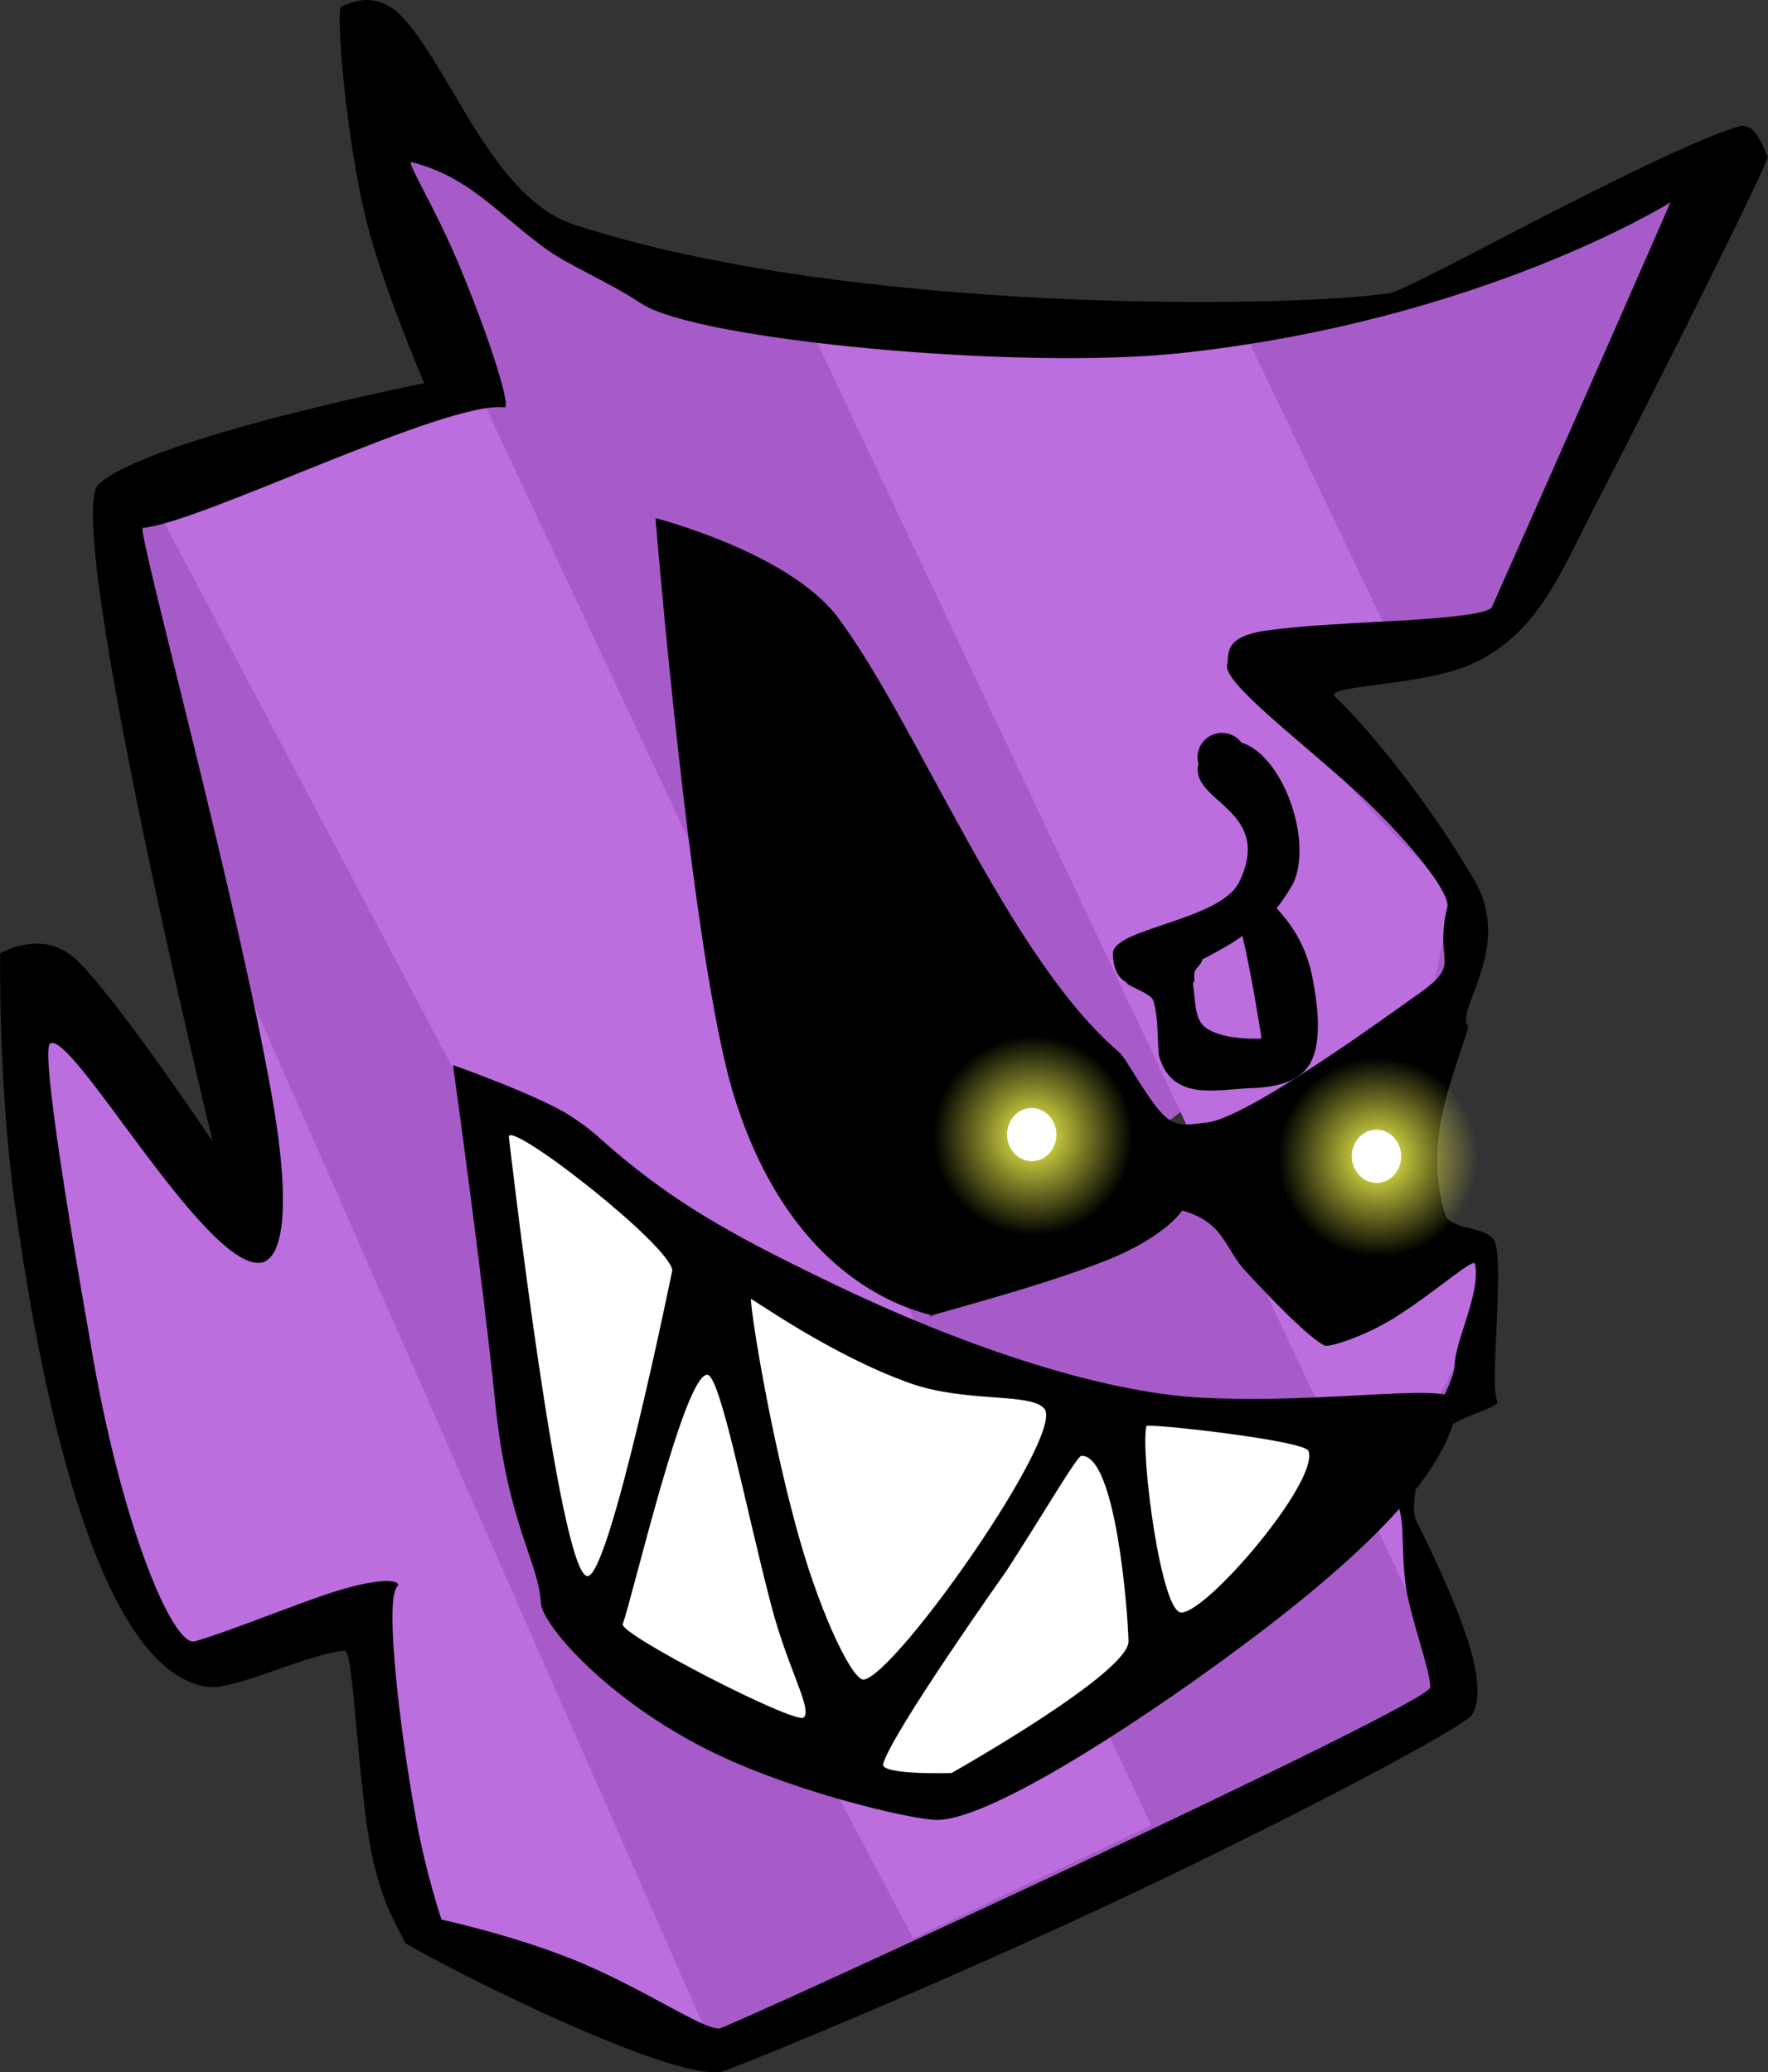 <svg version="1.1" xmlns="http://www.w3.org/2000/svg" xmlns:xlink="http://www.w3.org/1999/xlink" width="36.183" height="42.412" viewBox="0,0,36.183,42.412"><rect x="0" y="0" width="36.183" height="42.412" fill="#333333" stroke="none"/><defs><radialGradient cx="244.733" cy="180.41" r="2.045" gradientUnits="userSpaceOnUse" id="color-1"><stop offset="0" stop-color="#fbff4e"/><stop offset="1" stop-color="#fbff4e" stop-opacity="0"/></radialGradient><radialGradient cx="251.79" cy="180.853" r="2.045" gradientUnits="userSpaceOnUse" id="color-2"><stop offset="0" stop-color="#fbff4e"/><stop offset="1" stop-color="#fbff4e" stop-opacity="0"/></radialGradient></defs><g transform="translate(-223.589,-157.167)"><g data-paper-data="{&quot;isPaintingLayer&quot;:true}" fill-rule="nonzero" stroke="none" stroke-linecap="butt" stroke-linejoin="miter" stroke-miterlimit="10" stroke-dasharray="" stroke-dashoffset="0" style="mix-blend-mode: normal"><path d="M235.443,197.379c-1.29,-0.543 -2.845,-0.879 -2.845,-0.879c0,0 -0.317,-0.92 -0.53,-2.086c-0.347,-1.906 -0.64,-4.475 -0.392,-4.734c0.113,-0.118 -0.23,-0.247 -1.396,0.133c-0.626,0.204 -2.186,0.826 -2.75,0.979c-0.444,0.12 -1.541,-2.444 -2.158,-6.222c-0.024,-0.148 -1.052,-5.868 -0.813,-6.044c0.426,-0.313 3.248,4.554 4.386,4.473c0.099,-0.007 0.743,-0.015 0.159,-3.369c-0.711,-4.085 -2.767,-11.678 -2.637,-11.689c1.173,-0.098 6.216,-2.621 7.417,-2.481c0.166,0.019 -0.39,-1.666 -1,-3.088c-0.453,-1.055 -1.02,-1.964 -0.898,-1.932c1.147,0.295 1.686,0.976 2.695,1.732c0.508,0.381 1.264,0.667 2.022,1.164c1.134,0.743 7.739,1.368 11.063,1.012c6.155,-0.66 10.039,-3.076 10.039,-3.076c0,0 -1.324,3.07 -3.651,8.295c-0.133,0.298 -3.153,0.322 -4.694,0.545c-0.9,0.13 -0.675,0.426 -0.727,0.615c-0.095,0.35 1.334,1.435 2.55,2.525c1.08,0.968 2.046,2.161 1.971,2.467c-0.281,1.143 0.32,1.133 -0.557,1.758c-0.749,0.534 -2.929,1.795 -3.747,1.886c-1.026,0.114 -1.467,1.016 -1.732,0.79c-2.275,-1.942 -5.732,-7.731 -7.362,-9.909c-0.999,-1.334 -1.505,-1.09 -1.505,-1.09c0,0 -0.566,7.614 0.308,10.438c1.338,4.323 4.262,4.423 3.987,4.465c-0.411,0.062 2.022,-0.513 3.545,-1.123c1.227,-0.492 1.543,-1.01 1.543,-1.01c0,0 0.439,0.102 0.739,0.38c0.235,0.217 0.403,0.626 0.601,0.844c0.596,0.656 1.274,1.384 1.584,1.536c0.077,0.038 0.802,-0.181 1.398,-0.55c0.854,-0.53 1.746,-1.228 1.771,-1.085c0.111,0.63 -0.41,1.555 -0.426,2.103c-0.014,0.494 -1.317,2.549 -1.301,2.573c0.338,0.5 0.17,0.988 0.293,1.918c0.083,0.629 0.507,1.765 0.501,2.096c-0.006,0.35 -14.432,6.991 -14.598,6.996c-0.355,0.009 -1.487,-0.78 -2.854,-1.355z" data-paper-data="{&quot;noHover&quot;:false,&quot;origItem&quot;:[&quot;Path&quot;,{&quot;applyMatrix&quot;:true,&quot;segments&quot;:[[[237.77734,198.58463],[-0.35515,0],[0.16576,0]],[[252.50831,191.97987],[-0.01522,0.34964],[0.01443,-0.3315]],[[252.05892,189.87372],[0.06699,0.63117],[-0.09899,-0.9326]],[[251.81249,187.95257],[0.32486,0.50888],[-0.01563,-0.02448]],[[253.17357,185.42278],[-0.02669,0.4933],[0.02966,-0.54814]],[[253.65018,183.33868],[0.09447,0.63295],[-0.02146,-0.14376]],[[251.94483,184.41394],[0.8678,-0.5077],[-0.60537,0.35417]],[[250.53097,184.93258],[0.0763,0.03979],[-0.30553,-0.15934]],[[248.9,183.30766],[0.57854,0.67091],[-0.19242,-0.22314]],[[248.31982,182.45159],[0.22886,0.22305],[-0.29267,-0.28525]],[247.68298,182.09223],[[246.10757,183.07331],[1.23904,-0.45971],[-1.5388,0.57093]],[[242.5064,184.12247],[-0.41222,0.05132],[0.27672,-0.03445]],[[238.57481,179.5091],[1.22621,4.35652],[-0.80105,-2.846]],[238.57339,169.01636],[[240.05532,170.14331],[-0.964,-1.35951],[1.57371,2.21938]],[[246.47595,178.81904],[-2.2243,-2.00051],[0.25898,0.23292]],[[248.86871,179.543],[-1.02824,0.0877],[0.82001,-0.06994]],[[252.66353,177.76273],[-0.76241,0.51432],[0.89293,-0.60236]],[[253.26756,176.02624],[-0.31027,1.13564],[0.08312,-0.30423]],[[251.36629,173.52071],[1.05435,0.99547],[-1.1875,-1.12119]],[[248.89198,170.94303],[-0.10412,0.34751],[0.05627,-0.18783]],[[249.70131,170.27277],[-0.90347,0.10698],[1.54635,-0.18311]],[[254.33361,169.91581],[-0.14055,0.29489],[2.46113,-5.16395]],[258.20358,161.72424],[[248.10192,164.54934],[6.17006,-0.50097],[-3.33202,0.27053]],[[237.10241,163.25511],[1.11484,0.77233],[-0.74525,-0.51629]],[[235.11488,162.03832],[0.49823,0.39388],[-0.98908,-0.78191]],[[232.46927,160.23549],[1.13942,0.32483],[-0.12067,-0.0344]],[[233.31731,162.19026],[-0.42562,-1.0668],[0.57322,1.43673]],[[234.23833,165.30213],[0.16495,0.02357],[-1.1972,-0.17111]],[[226.7757,167.57732],[1.17494,-0.06758],[-0.1301,0.00748]],[[229.12146,179.29908],[-0.60558,-4.10229],[0.49716,3.36784]],[[228.77687,182.67528],[0.09938,-0.00444],[-1.13953,0.05083]],[[224.60637,178.0816],[0.4341,-0.30194],[-0.2439,0.16964]],[[225.26118,184.12638],[-0.02039,-0.14893],[0.51911,3.79261]],[[227.24929,190.38544],[-0.44705,0.10826],[0.56758,-0.13745]],[[230.02186,189.47577],[-0.63156,0.18792],[1.17571,-0.34982]],[[231.41857,189.37667],[0.11626,-0.11468],[-0.25529,0.2518]],[[231.68009,194.1124],[-0.29788,-1.91439],[0.18224,1.17122]],[232.15234,196.20963],[[234.96671,197.15815],[-1.27602,-0.5761],[1.35199,0.6104]]],&quot;closed&quot;:true,&quot;fillColor&quot;:[1,1,1]}]}" fill="#a75bc8" stroke-width="0.5"/><path d="M242.278,196.836l-15.479,-29.258l6.633,-2.285l13.717,29.233z" fill="#bc6dde" stroke-width="0"/><path d="M227.065,190.678c-1.284,-2.426 -2.794,-7.597 -2.794,-7.597c0,0 -0.379,-4.049 0.093,-5.079c0.248,-0.541 3.009,3.826 3.609,3.408c0.955,-0.666 -0.198,-5.981 -0.198,-5.981l10.459,23.765l-6.159,-2.666l-1.318,-6.353c0,0 -3.375,1.101 -3.691,0.504z" fill="#bc6dde" stroke-width="0"/><path d="M253.343,191.776l-13.561,-28.72c0,0 2.119,0.47 3.541,0.567c1.602,0.108 5.596,0.051 5.596,0.051l3.316,6.943c0,0 -2.607,-0.587 -2.566,0.31c0.051,1.135 3.68,4.532 3.68,4.532c0,0 -0.892,3.395 -0.735,5.39c0.116,1.468 1.328,1.323 1.194,2.863c-0.104,1.196 -1.377,2.941 -1.444,3.51c-0.205,1.736 0.979,4.553 0.979,4.553z" fill="#bc6dde" stroke-width="0"/><path d="M223.59,176.68c0,0 0.831,-0.498 1.501,0.077c0.766,0.658 2.85,3.772 2.85,3.772c0,0 -3.017,-12.45 -2.355,-13.433c1.012,-0.959 6.684,-2.086 6.684,-2.086c0,0 -0.827,-1.932 -1.16,-3.236c-0.451,-1.768 -0.659,-4.457 -0.533,-4.477c0.086,-0.013 0.693,-0.42 1.3,0.276c0.999,1.146 1.831,3.656 3.461,4.191c5.641,1.849 14.737,1.707 16.695,1.401c0.442,-0.069 5.303,-2.834 7.134,-3.41c0.385,-0.121 0.544,0.572 0.602,0.609c0.057,0.037 -2.016,4.214 -3.565,7.214c-0.674,1.306 -1.139,2.548 -2.464,3.166c-1.021,0.477 -3.093,0.434 -2.823,0.689c0.653,0.616 1.889,2.11 2.844,3.745c0.807,1.381 -0.399,2.656 -0.129,2.986c0.043,0.053 -0.463,1.245 -0.585,2.132c-0.139,1.01 0.102,1.73 0.152,1.79c0.22,0.264 0.722,0.176 0.951,0.44c0.257,0.296 -0.09,2.98 0.082,3.313c0.076,0.147 -0.837,0.303 -1.139,0.658c-0.537,0.629 -0.642,1.552 -0.52,1.795c1.026,2.05 1.494,3.431 1.134,3.978c-0.149,0.226 -3.392,1.981 -7.29,3.813c-3.214,1.511 -7.111,3.138 -8.003,3.467c-0.852,0.315 -5.471,-1.979 -6.532,-2.615c-0.169,-0.382 -0.582,-0.912 -0.789,-2.444c-0.229,-1.698 -0.288,-3.554 -0.451,-3.541c-0.753,0.06 -2.261,0.822 -2.811,0.741c-2.181,-0.321 -3.353,-5.687 -3.932,-9.838c-0.349,-2.502 -0.307,-5.173 -0.307,-5.173zM238.305,198.685c0.166,-0.004 14.549,-6.633 14.556,-6.983c0.006,-0.332 -0.42,-1.465 -0.504,-2.094c-0.123,-0.93 0.042,-1.414 -0.296,-1.914c-0.016,-0.024 1.281,-2.07 1.295,-2.564c0.015,-0.549 0.533,-1.465 0.423,-2.096c-0.025,-0.143 -0.823,0.589 -1.677,1.119c-0.596,0.37 -1.323,0.593 -1.4,0.555c-0.31,-0.151 -1.077,-0.927 -1.672,-1.582c-0.198,-0.218 -0.368,-0.624 -0.602,-0.841c-0.3,-0.278 -0.646,-0.343 -0.646,-0.343c0,0 -0.323,0.53 -1.55,1.021c-1.524,0.61 -3.984,1.204 -3.573,1.142c0.276,-0.042 -2.711,-0.187 -4.049,-4.51c-0.874,-2.824 -1.606,-11.823 -1.606,-11.823c0,0 2.734,0.699 3.733,2.033c1.63,2.178 3.478,6.954 5.754,8.896c0.138,0.118 0.403,0.655 0.77,1.127c0.337,0.434 0.539,0.367 1.03,0.313c0.818,-0.091 3.61,-2.122 4.359,-2.655c0.877,-0.625 0.278,-0.608 0.559,-1.752c0.075,-0.306 -0.886,-1.488 -1.965,-2.456c-1.216,-1.09 -2.635,-2.163 -2.54,-2.513c0.051,-0.189 -0.109,-0.561 0.792,-0.691c1.541,-0.223 4.489,-0.178 4.622,-0.476c2.327,-5.226 3.657,-8.289 3.657,-8.289c0,0 -3.87,2.425 -10.025,3.085c-3.324,0.356 -9.895,-0.267 -11.029,-1.01c-0.758,-0.497 -1.51,-0.784 -2.018,-1.165c-1.009,-0.756 -1.544,-1.439 -2.691,-1.734c-0.122,-0.031 0.445,0.877 0.898,1.932c0.61,1.421 1.167,3.106 1.001,3.087c-1.201,-0.14 -6.229,2.369 -7.401,2.467c-0.13,0.011 1.936,7.572 2.648,11.657c0.584,3.354 -0.158,3.377 -0.257,3.384c-1.138,0.08 -3.862,-4.798 -4.288,-4.484c-0.239,0.176 0.786,5.878 0.811,6.026c0.617,3.778 1.705,6.325 2.149,6.206c0.564,-0.152 2.122,-0.777 2.748,-0.981c1.166,-0.38 1.507,-0.253 1.394,-0.135c-0.249,0.258 0.036,2.821 0.384,4.727c0.212,1.166 0.526,2.084 0.526,2.084c0,0 1.547,0.333 2.838,0.876c1.367,0.575 2.491,1.363 2.847,1.353z" fill="#000000" stroke-width="0"/><path d="M249.408,178.42c0,0 -0.195,-1.267 -0.392,-2.1c-0.257,0.2 -0.823,0.483 -0.823,0.484c0.002,0.083 -0.12,0.158 -0.153,0.247c-0.033,0.089 0.022,0.192 -0.039,0.239c0.06,0.362 0.02,0.753 0.287,0.927c0.392,0.256 1.12,0.203 1.12,0.203zM249.141,179.441c-0.612,0.016 -1.562,0.28 -1.828,-0.65c-0.041,-0.142 -0.002,-0.784 -0.123,-1.15c-0.049,-0.148 -0.567,-0.308 -0.542,-0.365c-0.17,-0.088 -0.275,-0.273 -0.283,-0.587c-0.013,-0.522 2.201,-0.679 2.585,-1.47c0.723,-1.493 -1.025,-1.633 -0.834,-2.414c-0.011,-0.04 -0.018,-0.082 -0.019,-0.125c-0.007,-0.276 0.211,-0.506 0.487,-0.513c0.167,-0.004 0.317,0.074 0.411,0.197c0.843,0.264 1.455,1.967 1.072,2.857c-0.036,0.084 -0.24,0.405 -0.353,0.532c0.301,0.331 0.611,0.759 0.74,1.445c0.111,0.588 0.184,1.27 -0.034,1.699c-0.205,0.403 -0.683,0.527 -1.279,0.543z" fill="#000000" stroke-width="0.5"/><path d="M253.405,185.884c-0.098,1.382 -1.978,3.181 -4.505,5.051c-2.27,1.679 -5.156,3.515 -6.165,3.479c-0.559,-0.02 -3.116,-0.615 -4.842,-1.527c-2.024,-1.069 -3.209,-2.503 -3.233,-2.904c-0.051,-0.871 -0.686,-1.62 -0.937,-4.117c-0.257,-2.555 -0.863,-6.901 -0.863,-6.901c0,0 1.765,0.626 2.403,1.041c0.509,0.331 0.566,0.448 1.127,0.907c1.205,0.985 2.347,1.621 4.38,2.591c2.269,1.083 5.194,2.161 7.447,2.271c2.684,0.131 5.22,-0.362 5.187,0.109zM241.28,191.495c0.686,-0.135 4.071,-4.967 3.636,-5.476c-0.283,-0.332 -1.567,-0.091 -2.712,-0.498c-1.634,-0.58 -3.22,-1.766 -3.219,-1.731c0.01,0.367 0.441,2.871 1.027,4.913c0.448,1.562 1.047,2.835 1.267,2.792zM237.316,183.202c-0.057,-0.521 -3.176,-2.991 -3.297,-2.74c0,0 1.018,8.932 1.598,8.916c0.462,-0.013 1.699,-6.176 1.699,-6.176zM243.077,193.411c0,0 3.577,-2.017 3.558,-2.665c-0.018,-0.648 -0.234,-3.758 -0.935,-3.741c-0.09,0.002 -0.752,1.177 -1.513,2.352c0,0 -2.319,3.237 -2.493,3.874c-0.064,0.232 1.383,0.18 1.383,0.18zM247.788,190.127c0.541,-0.013 2.764,-2.618 2.542,-3.232c-0.078,-0.216 -3.232,-0.567 -3.247,-0.505c-0.127,0.521 0.284,3.748 0.705,3.738zM240.016,192.276c0.178,-0.175 -0.337,-0.991 -0.671,-2.259c-0.534,-2.031 -1.015,-4.678 -1.284,-4.667c-0.474,0.019 -1.47,4.409 -1.691,5.025c-0.074,0.207 3.485,2.06 3.646,1.901z" fill="#000000" stroke-width="0"/><path d="M247.051,186.353c0.015,-0.062 3.239,0.293 3.317,0.51c0.223,0.615 -2.059,3.294 -2.601,3.307c-0.421,0.01 -0.843,-3.295 -0.716,-3.816z" data-paper-data="{&quot;noHover&quot;:false,&quot;origItem&quot;:[&quot;Path&quot;,{&quot;applyMatrix&quot;:true,&quot;segments&quot;:[[[247.3454,190.32684],[-0.41476,0],[0.53287,0]],[[249.93398,186.95086],[0.20203,0.66013],[-0.07105,-0.23216]],[[246.75485,186.33078],[0.0165,-0.06537],[-0.13917,0.55118]]],&quot;closed&quot;:true,&quot;fillColor&quot;:[1,1,1]}]}" fill="#ffffff" stroke-width="0.5"/><path d="M241.664,193.268c0.174,-0.637 2.527,-3.958 2.527,-3.958c0.761,-1.175 1.44,-2.346 1.53,-2.348c0.702,-0.017 0.946,3.146 0.964,3.794c0.018,0.648 -3.623,2.699 -3.623,2.699c0,0 -1.462,0.045 -1.399,-0.187z" data-paper-data="{&quot;noHover&quot;:false,&quot;origItem&quot;:[&quot;Path&quot;,{&quot;applyMatrix&quot;:true,&quot;segments&quot;:[[242.6223,193.70217],[[246.19514,190.95611],[0,0.69036],[0,-0.69036]],[[245.37821,186.9502],[0.69036,0],[-0.08848,0]],[[243.82541,189.41566],[0.78079,-1.23174],[0,0]],[[241.26722,193.47546],[0.18909,-0.67369],[-0.06889,0.24544]]],&quot;closed&quot;:true,&quot;fillColor&quot;:[1,1,1]}]}" fill="#ffffff" stroke-width="0.5"/><path d="M239.969,188.728c-0.586,-2.042 -1.003,-4.608 -1.013,-4.975c-0.001,-0.035 1.619,1.142 3.253,1.722c1.145,0.407 2.468,0.189 2.752,0.521c0.435,0.509 -3.003,5.411 -3.689,5.546c-0.221,0.043 -0.854,-1.252 -1.302,-2.814z" data-paper-data="{&quot;noHover&quot;:false,&quot;origItem&quot;:[&quot;Path&quot;,{&quot;applyMatrix&quot;:true,&quot;segments&quot;:[[[240.90699,191.61804],[-0.21821,0.0405],[0.67876,-0.126]],[[244.63362,185.88206],[0.4135,0.55282],[-0.26953,-0.36035]],[[241.98048,185.28319],[1.11462,0.46188],[-1.59073,-0.65918]],[[238.8626,183.3587],[0,-0.03703],[0,0.39114]],[[239.73743,188.61448],[-0.52035,-2.18867],[0.39807,1.67431]]],&quot;closed&quot;:true,&quot;fillColor&quot;:[1,1,1]}]}" fill="#ffffff" stroke-width="0.5"/><path d="M236.333,190.407c0.221,-0.615 1.253,-5.085 1.727,-5.104c0.27,-0.011 0.786,2.717 1.32,4.748c0.334,1.268 0.836,2.092 0.659,2.266c-0.161,0.158 -3.78,-1.704 -3.706,-1.911z" data-paper-data="{&quot;noHover&quot;:false,&quot;origItem&quot;:[&quot;Path&quot;,{&quot;applyMatrix&quot;:true,&quot;segments&quot;:[[[239.643,192.41708],[-0.16288,0.16457],[0.17943,-0.18128]],[[239.04545,189.99599],[0.29321,1.35763],[-0.46978,-2.17523]],[[237.91071,184.99582],[0.26549,-0.00442],[-0.46711,0.00778]],[[236.10953,190.30094],[0.2346,-0.64927],[-0.07874,0.21792]]],&quot;closed&quot;:true,&quot;fillColor&quot;:[1,1,1]}]}" fill="#ffffff" stroke-width="0.5"/><path d="M235.615,189.425c-0.579,0.016 -1.614,-9.007 -1.614,-9.007c0.12,-0.251 3.29,2.227 3.347,2.748c0,0 -1.272,6.245 -1.733,6.258z" data-paper-data="{&quot;noHover&quot;:false,&quot;origItem&quot;:[&quot;Path&quot;,{&quot;applyMatrix&quot;:true,&quot;segments&quot;:[[[237.23648,182.69003],[0,0],[-0.04166,-0.55597]],[[234.06981,179.69003],[0.125,-0.26431],[0,0]],[[235.396,189.22011],[-0.57023,0.00238],[0.45432,-0.00189]]],&quot;closed&quot;:true,&quot;fillColor&quot;:[1,1,1]}]}" fill="#ffffff" stroke-width="0.5"/><g stroke-width="0"><path d="M242.688,180.463c-0.029,-1.129 0.863,-2.068 1.992,-2.098c1.129,-0.029 2.068,0.863 2.098,1.992c0.029,1.129 -0.863,2.068 -1.992,2.098c-1.129,0.029 -2.068,-0.863 -2.098,-1.992z" fill="url(#color-1)"/><path d="M245.209,180.375c0.008,0.3 -0.212,0.55 -0.491,0.557c-0.279,0.007 -0.511,-0.231 -0.519,-0.531c-0.008,-0.3 0.212,-0.55 0.491,-0.557c0.279,-0.007 0.511,0.231 0.519,0.531z" fill="#ffffff"/></g><g stroke-width="0"><path d="M249.745,180.906c-0.029,-1.129 0.863,-2.068 1.992,-2.098c1.129,-0.029 2.068,0.863 2.098,1.992c0.029,1.129 -0.863,2.068 -1.992,2.098c-1.129,0.029 -2.068,-0.863 -2.098,-1.992z" fill="url(#color-2)"/><path d="M252.265,180.819c0.008,0.3 -0.212,0.55 -0.491,0.557c-0.279,0.007 -0.511,-0.231 -0.519,-0.531c-0.008,-0.3 0.212,-0.55 0.491,-0.557c0.279,-0.007 0.511,0.231 0.519,0.531z" fill="#ffffff"/></g></g></g></svg>
